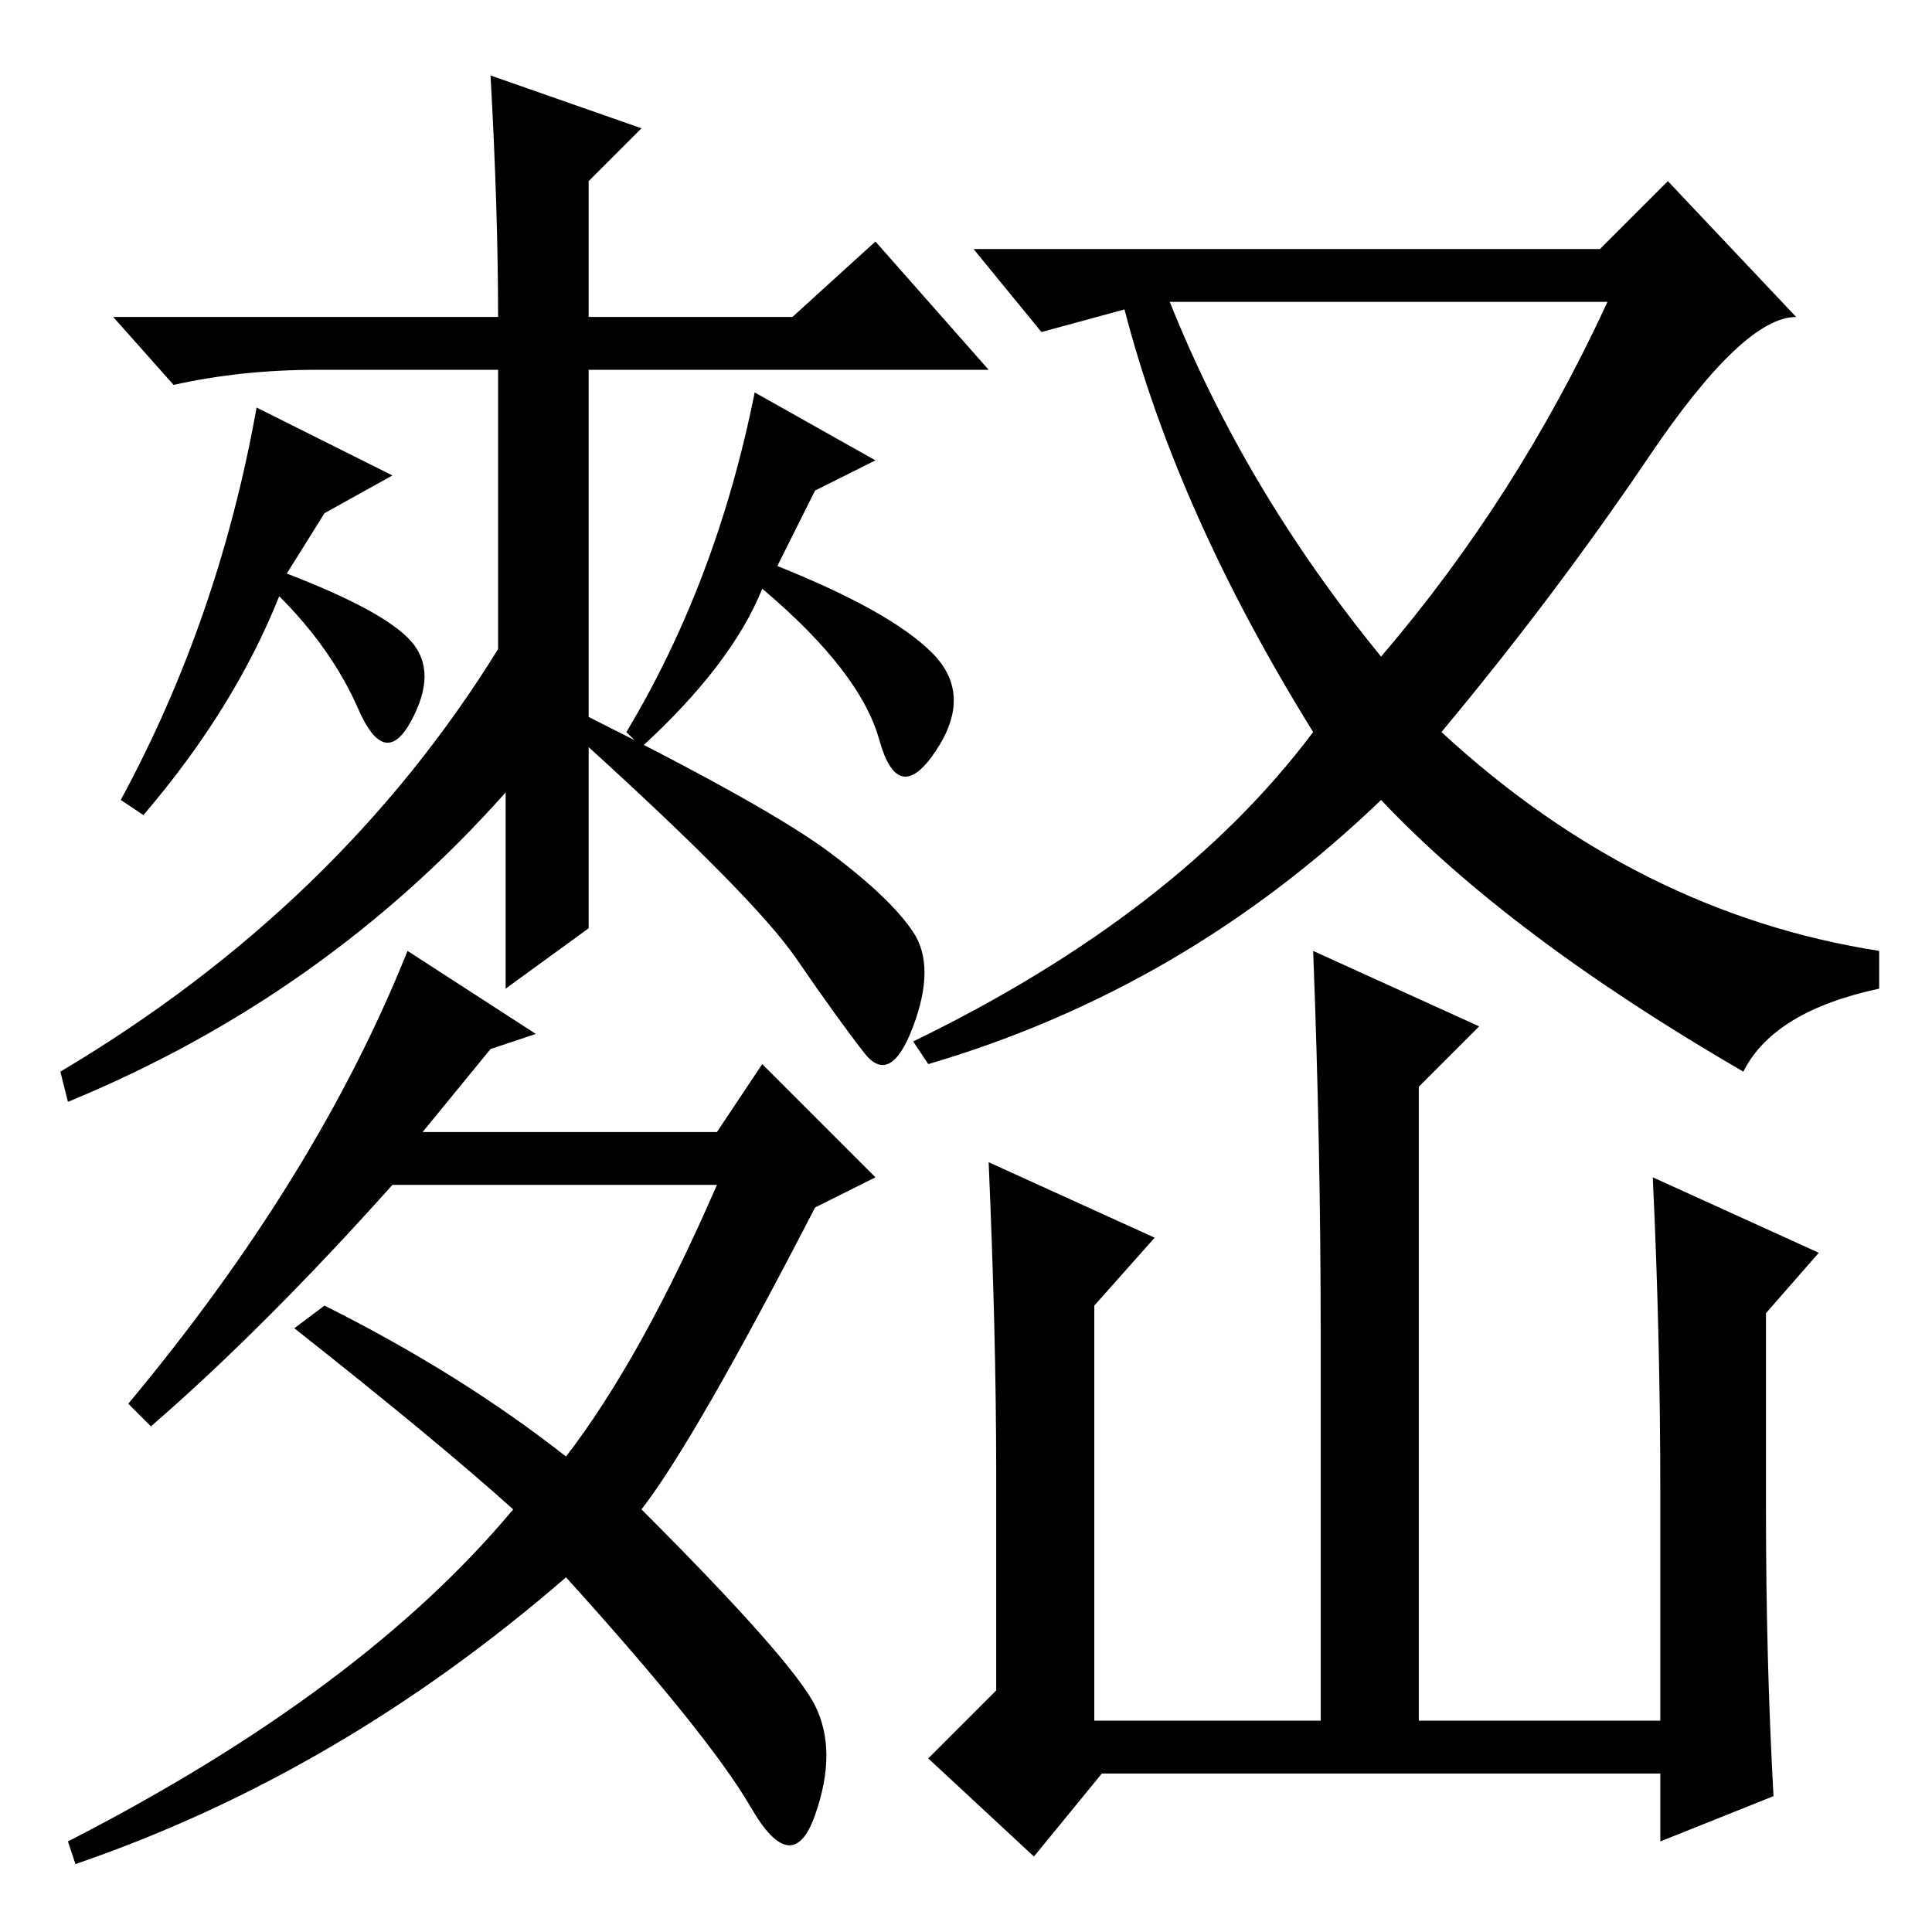 <?xml version="1.0" standalone="no"?>
<!DOCTYPE svg PUBLIC "-//W3C//DTD SVG 1.1//EN" "http://www.w3.org/Graphics/SVG/1.1/DTD/svg11.dtd" >
<svg xmlns="http://www.w3.org/2000/svg" xmlns:xlink="http://www.w3.org/1999/xlink" version="1.1" viewBox="0 -36 256 256">
  <g transform="matrix(1 0 0 -1 0 220)">
   <path fill="currentColor"
d="M212 223l9 9l17 -18q-7 0 -19.5 -18.5t-27.5 -36.5q26 -24 58 -29v-5q-14 -3 -18 -11q-31 18 -48 36q-26 -25 -60 -35l-2 3q35 17 53 41q-18 29 -25 56l-11 -3l-9 11h83zM183 169q18 21 30 47h-58q10 -25 28 -47zM196 120l-8 -8v-84h32v30q0 21 -1 42l22 -10l-7 -8v-26
q0 -20 1 -38l-15 -6v9h-74l-9 -11l-14 13l9 9v29q0 18 -1 41l22 -10l-8 -9v-55h30v51q0 25 -1 51zM78 177v-10v-6q24 -12 32 -18t11 -10.5t0 -12.5t-6.5 -3.5t-9 12.5t-27.5 28v-24l-11 -8v26q-24 -27 -58 -41l-1 4q37 22 58 56v37h-24q-10 0 -19 -2l-8 9h51q0 14 -1 32
l20 -7l-7 -7v-18h27l11 10l15 -17h-53v-30zM100 204l16 -9l-8 -4l-5 -10q15 -6 20.5 -11.5t0.5 -13t-7.5 1.5t-15.5 20q-4 -10 -16 -21l-2 2q12 20 17 45zM108 30q3 -6 0 -14.5t-8.5 1t-24.5 30.5q-30 -26 -65 -38l-1 3q39 20 59 44q-10 9 -29 24l4 3q18 -9 32 -20
q10 13 20 36h-43q-17 -19 -32 -32l-3 3q25 30 37 60l17 -11l-6 -2l-9 -11h39l6 9l15 -15l-8 -4q-16 -31 -23 -40q20 -20 23 -26zM34 202l18 -9l-9 -5l-5 -8q13 -5 16.5 -9t0 -10.5t-7 1.5t-10.5 15q-6 -15 -18 -29l-3 2q13 24 18 52z" />
  </g>

</svg>
